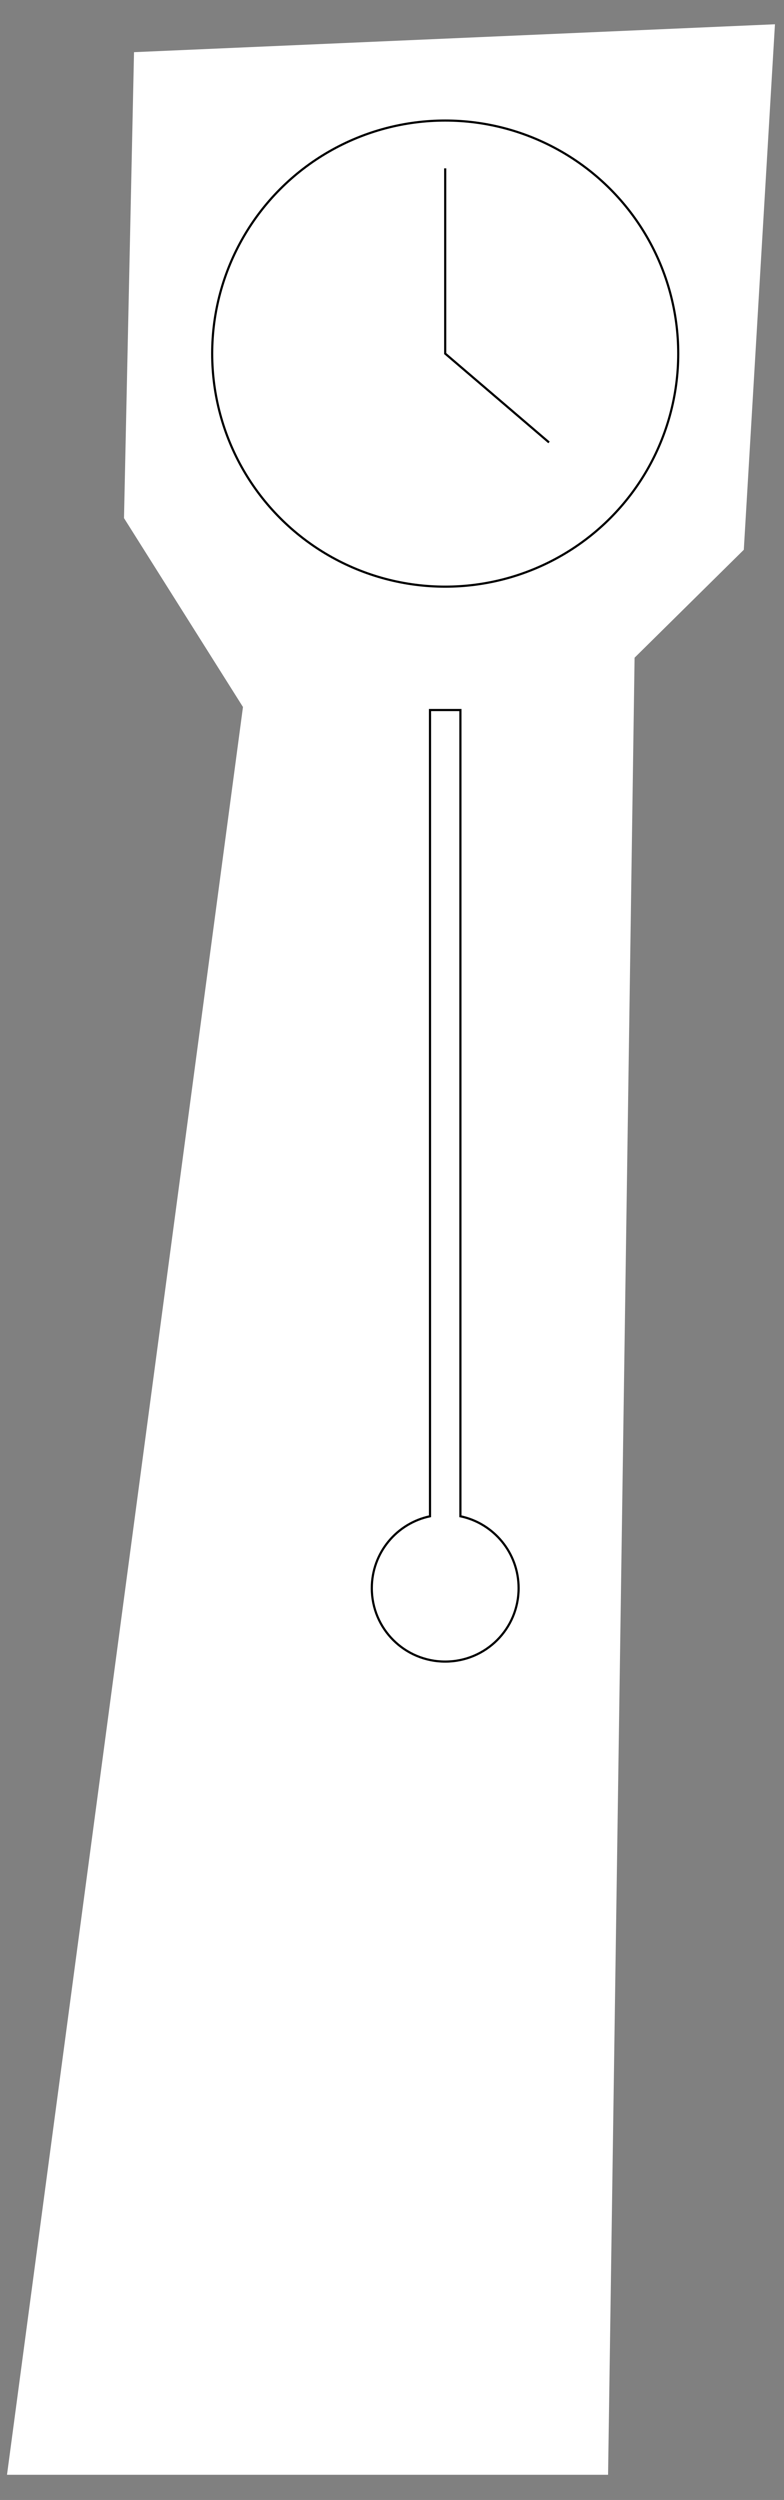 <?xml version="1.0" encoding="utf-8"?>
<!-- Generator: Adobe Illustrator 25.0.1, SVG Export Plug-In . SVG Version: 6.00 Build 0)  -->
<svg version="1.1" id="Layer_1" xmlns="http://www.w3.org/2000/svg" xmlns:xlink="http://www.w3.org/1999/xlink" x="0px" y="0px"
	 viewBox="0 0 361 1151" style="enable-background:new 0 0 361 1151;" xml:space="preserve">
<rect x="0" y="0" width="361" height="1151" fill="#808080" stroke="none"/>
<style type="text/css">
	.st0{fill:#FFFFFF;stroke:#FFFFFF;stroke-miterlimit:10;}
	.st1{fill:none;stroke:#000000;stroke-miterlimit:10;}
	.st2{fill:#FFFFFF;stroke:#000000;stroke-miterlimit:10;}
</style>
<polygon class="st0" points="112.4,325.4 3.8,1138.9 279.5,1138.9 291.7,302.6 342,252.9 356.3,11.7 62.2,24.5 57.6,238.4 "/>
<circle class="st1" cx="205" cy="162.8" r="107.3"/>
<polyline class="st1" points="205,77.5 205,162.8 252.8,203.7 "/>
<path class="st2" d="M212,698.1V326.9h-14v371.2c-15.3,3.2-26.8,16.8-26.8,33.1c0,18.7,15.1,33.8,33.8,33.8s33.8-15.1,33.8-33.8
	C238.8,714.9,227.3,701.3,212,698.1z"/>
</svg>
